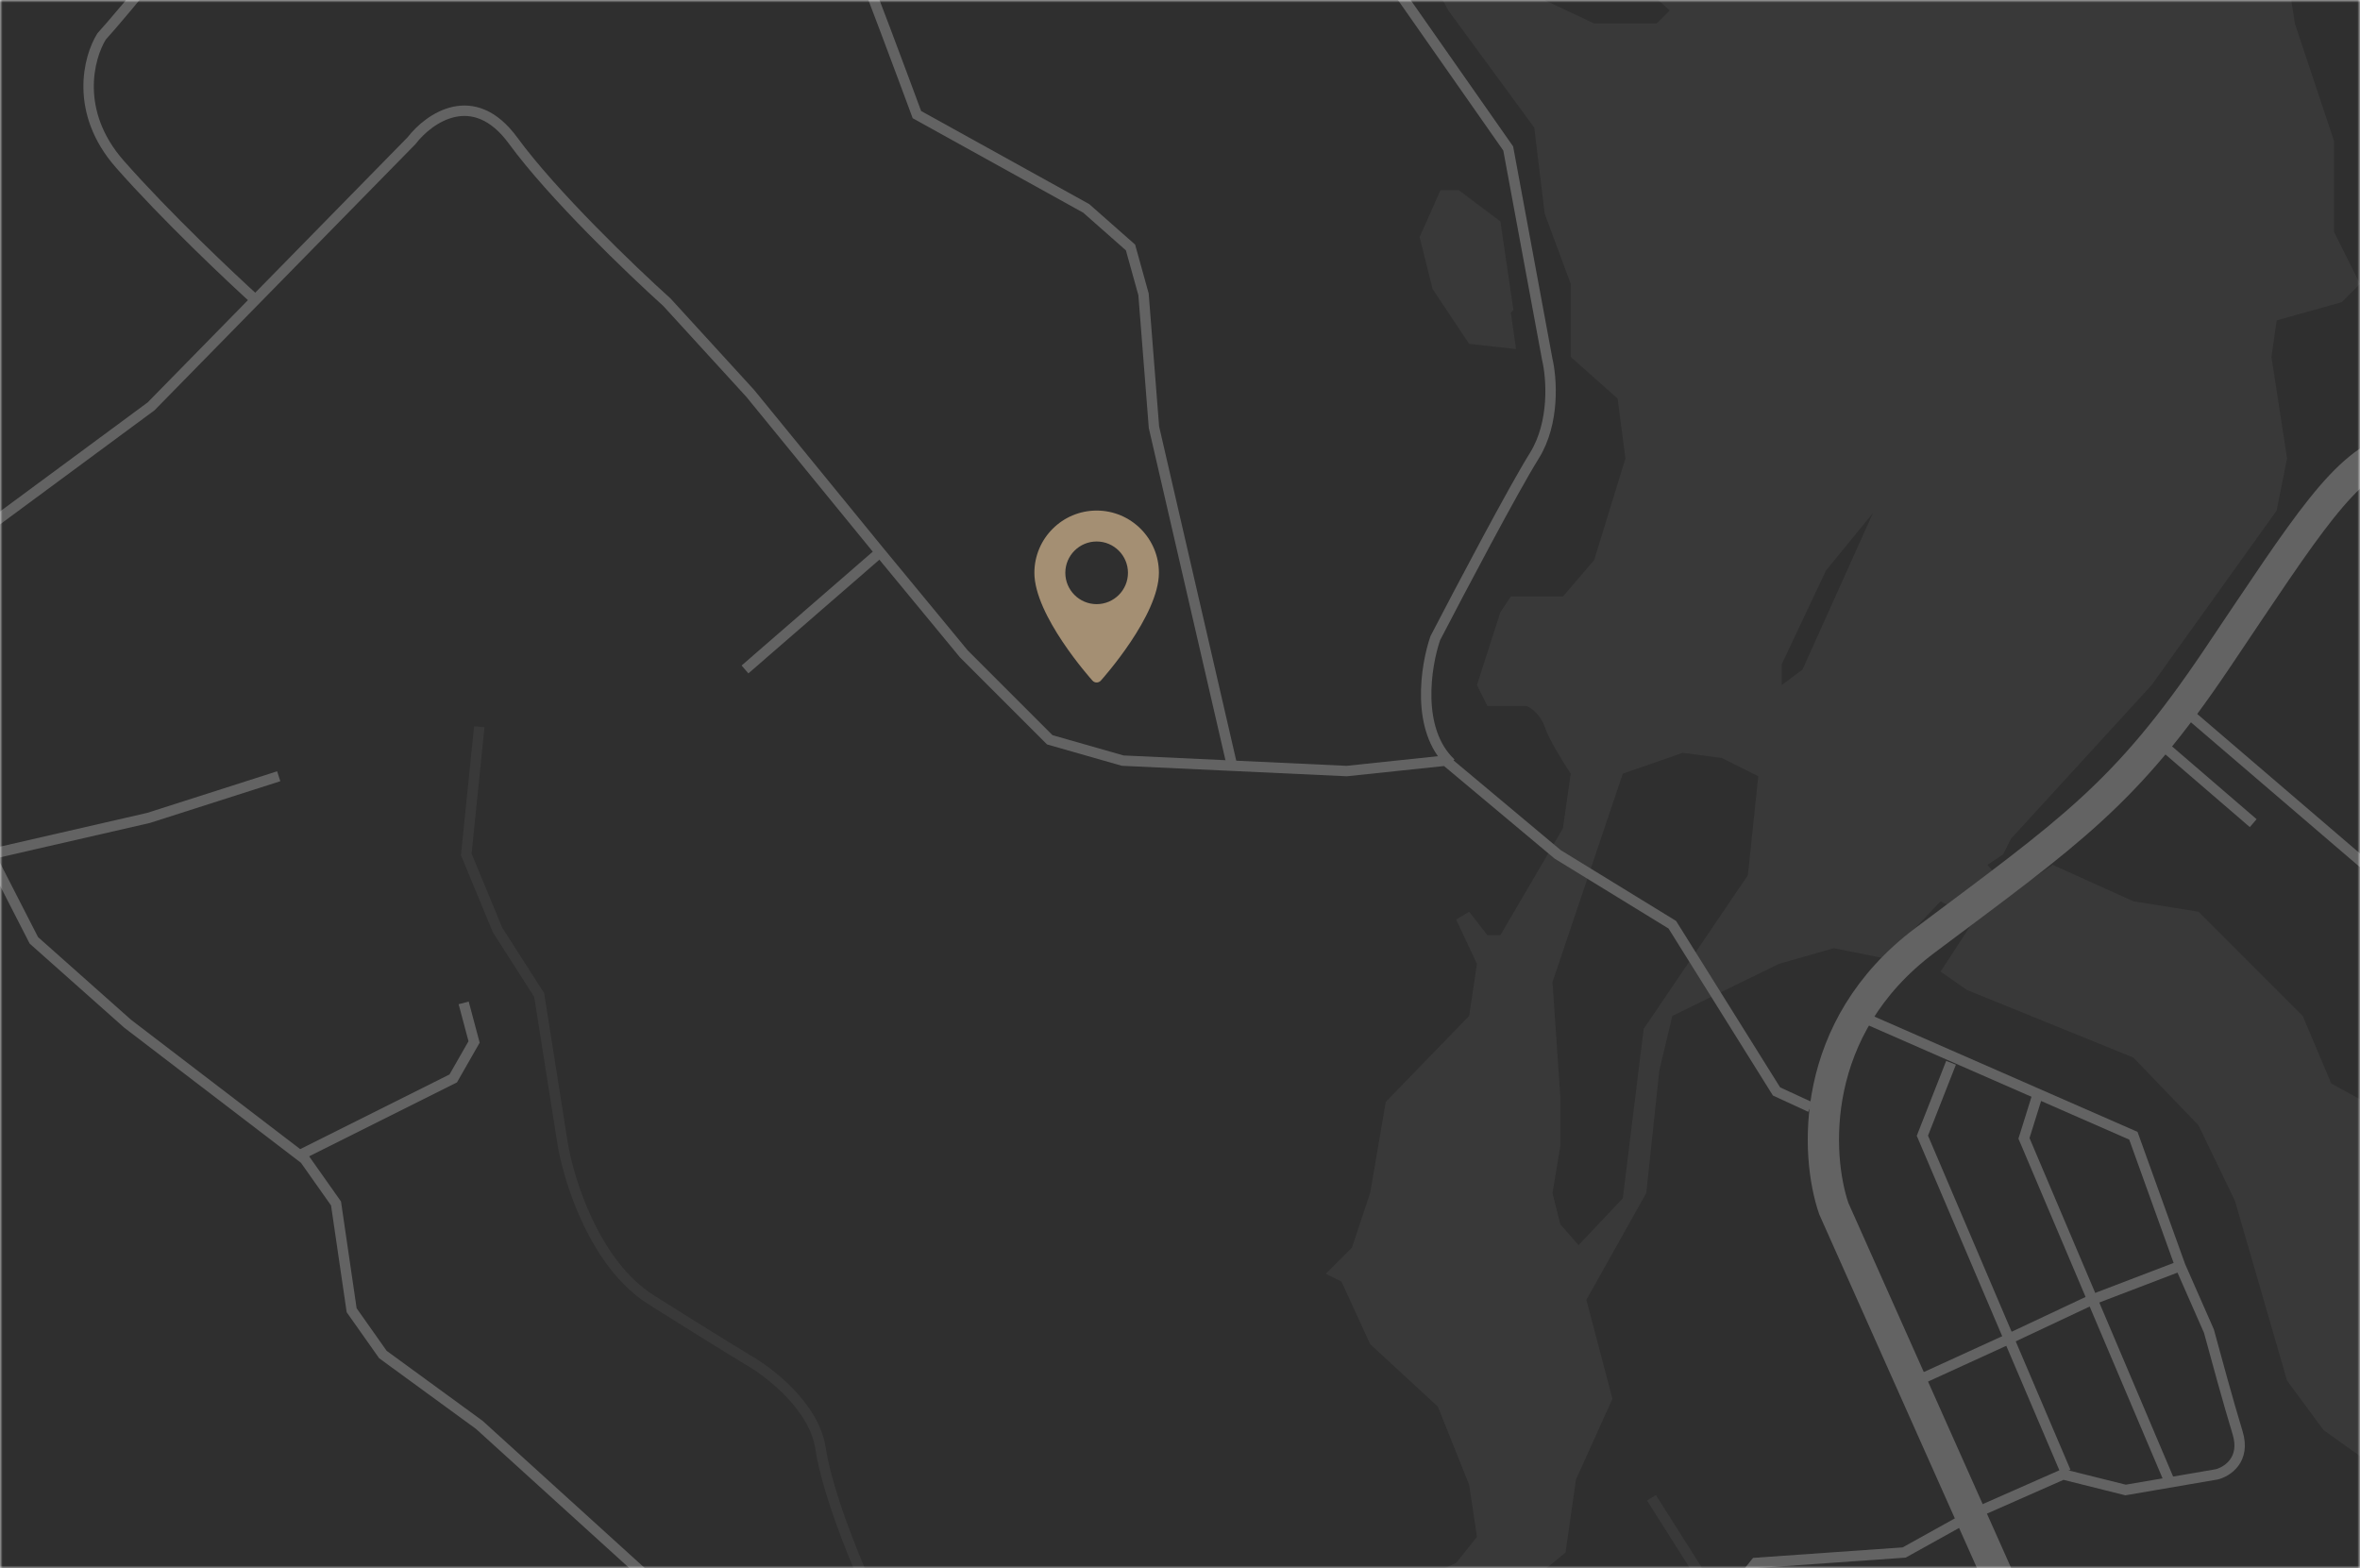 <svg width="453" height="301" viewBox="0 0 453 301" fill="none" 
  xmlns="http://www.w3.org/2000/svg">
  <mask id="mask0" mask-type="alpha" maskUnits="userSpaceOnUse" x="0" y="0" width="453" height="301">
    <rect width="453" height="301" fill="#C4C4C4"/>
  </mask>
  <g mask="url(#mask0)">
    <rect y="-30" width="453" height="331" fill="#2F2F2F"/>
    <path d="M92 139.5L89.5 164L95.5 178.5L103.5 191L108 219.5C109.167 226.667 114.2 242.7 125 249.5C135.8 256.3 141.833 260 143.5 261C147.667 263.333 156.3 270 157.5 278C158.7 286 163.667 298.333 166 303.5" stroke="#393939" stroke-width="2"/>
    <path d="M317 287.5L326.5 302.5" stroke="#393939" stroke-width="2"/>
    <path d="M300.5 298L295 302.5H274L279.5 300L283.5 295L282 285L276 270L263 258L257.5 246L254.5 244.5L259.5 239.5L263 229L266 211.5L282 195L283.5 185L279.5 176.5L282 175L285.5 179.5H288L300 159L301.5 148.5C300.167 146.5 297.3 141.9 296.5 139.5C295.7 137.1 293.833 135.833 293 135.5H285.5L283.5 131.5L288 117.5L290 114.5H300L306 107.5L312 88L310.5 76.5L301.5 68.5V54.5L296.5 41L294.5 24.5L278 2L271 -11L274 -12L281.5 -7L306 4.5H318L320.5 2L300 -16.5L290.5 -31.5H440.5L439 -5L440.5 4.5L448 27V44.5L453 54.5L449.5 58L437 61.5L436 68.5L439 88L437 98L413 131.5L386 161L384.5 164L381.5 166L386 171.5L394 166L409.5 173L422 175L442 195L447.5 208L453 211H455.5V281L453 279.5L446 274.5L439 265L429 230.5L422 216L409.5 203L377.5 190L372.5 186.5L379 176.5L372.5 173L362 184L352 182L341.5 185L321 195L318.5 205.5L316 229L304.5 249.5L309.5 268.5L302.5 284L300.5 298Z" fill="#393939"/>
    <path d="M275 55.5L272.5 45.5L276.5 36.5H280L288 42.5L290.5 59.5L290 60L291 67L282 66L275 55.5Z" fill="#393939"/>
    <path d="M385 306L352 232C348.5 221.833 347.1 197.3 369.5 180.5C397.5 159.5 408 152.5 425.5 126.5C443 100.5 450 89 460 86" stroke="#636363" stroke-width="6"/>
    <path d="M342 127.5V131.5L346 128.5L359.5 98.5L350.5 109.5L342 127.5Z" fill="#2F2F2F"/>
    <path d="M323 144.5L311.5 148.5L298 188.5L299.5 210.5V220L298 229L299.5 235L303 239L311.5 230L315.5 197.5L335.5 168L337.5 149L330.5 145.5L323 144.5Z" fill="#2F2F2F"/>
    <path d="M-3.5 102L29 78L79 27C82.333 22.667 90.9 16.6 98.5 27C106.1 37.4 121.333 52 128 58L144 75.5L168.5 105.5L185 125.5L201.5 142L215.5 146L258.5 148L277.5 146L299 164L321 177.5L341 209.5L347.5 212.5" stroke="#636363" stroke-width="2"/>
    <path d="M36.5 -33C38.833 -29.5 41.6 -20.1 34 -10.5C26.4 -0.9 21.167 5.167 19.5 7C17 11 14.2 21.5 23 31.5C31.8 41.5 44.333 53.333 49.5 58" stroke="#636363" stroke-width="2"/>
    <path d="M144 -31C149.167 -27.667 160.3 -19 163.5 -11C166.7 -3 173.167 14.333 176 22L208.5 40L217 47.5L219.5 56.5L221.5 82L236.5 147" stroke="#636363" stroke-width="2"/>
    <path d="M260 -32L265 -6.5L289.5 28.5L297 69C297.833 72.5 298.5 81.1 294.5 87.5C290.5 93.9 280.167 113.5 275.5 122.5C273.667 127.833 271.7 140.1 278.5 146.5" stroke="#636363" stroke-width="2"/>
    <path d="M143 128.5L169.5 105.5" stroke="#636363" stroke-width="2"/>
    <path d="M-2 164L28.5 157L53.5 149" stroke="#636363" stroke-width="2"/>
    <path d="M124.5 303L92 273.5L73.5 260L67.5 251.5L64.5 231L58.5 222.5L24.5 196.5L6.5 180.5L-4 160" stroke="#636363" stroke-width="2"/>
    <path d="M89 192.5L91 200L87 207L58 221.5" stroke="#636363" stroke-width="2"/>
    <path d="M335 302.5L337 300L365.5 298L379 290.5L396 283L408 286L425.5 283C427.5 282.5 431.1 280.2 429.5 275C427.9 269.8 425.167 259.833 424 255.5L418.5 243L409.5 218L357 195" stroke="#636363" stroke-width="2"/>
    <path d="M374.5 204L369 218L396.5 282.5" stroke="#636363" stroke-width="2"/>
    <path d="M391 210.5L388.5 218.5L416.5 284.5" stroke="#636363" stroke-width="2"/>
    <path d="M418.5 243L401.5 249.5L384.5 257.5L367 265.5" stroke="#636363" stroke-width="2"/>
    <path d="M414.5 142.5L432.5 158" stroke="#636363" stroke-width="2"/>
    <path d="M457.5 169L419 136" stroke="#636363" stroke-width="2"/>
    <path d="M210.5 98C203.91 98 198.549 103.361 198.549 109.951C198.549 118.13 209.244 130.136 209.699 130.643C210.127 131.119 210.874 131.119 211.301 130.643C211.756 130.136 222.451 118.13 222.451 109.951C222.451 103.361 217.09 98 210.5 98ZM210.5 115.964C207.184 115.964 204.487 113.267 204.487 109.951C204.487 106.636 207.184 103.938 210.5 103.938C213.816 103.938 216.513 106.636 216.513 109.951C216.513 113.267 213.816 115.964 210.5 115.964Z" fill="#A48F73"/>
  </g>
</svg>
